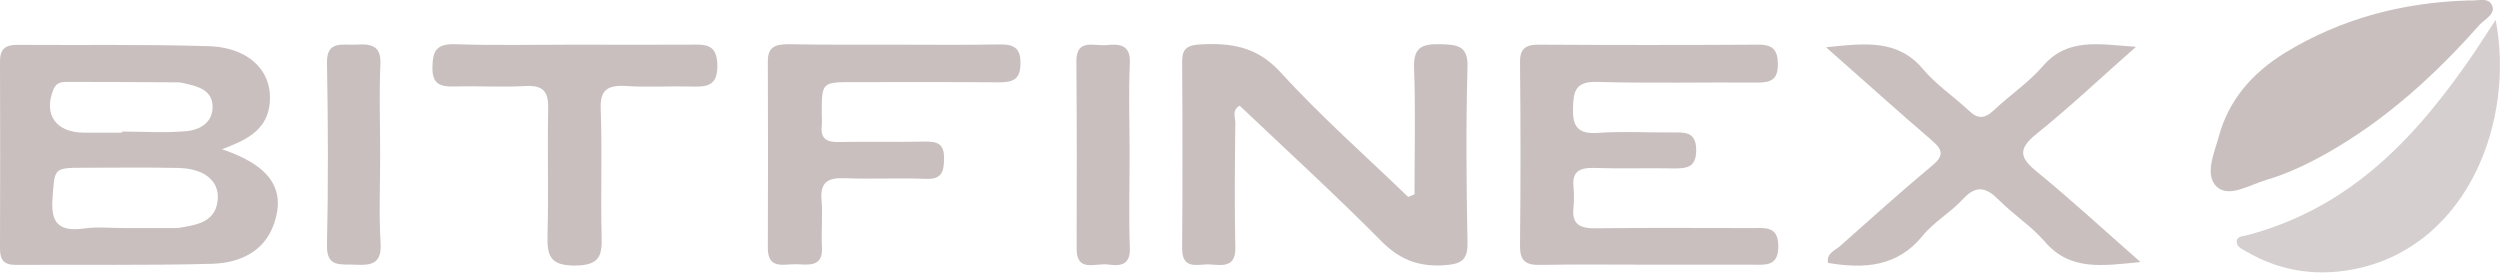 <svg width="211" height="23" viewBox="0 0 211 23" fill="none" xmlns="http://www.w3.org/2000/svg">
<g clip-path="url(#clip0_9_146)">
<path d="M18.73 12.594C22.779 13.954 24.122 15.94 23.144 18.845C22.319 21.253 20.246 22.191 17.886 22.265C12.378 22.412 6.87 22.32 1.343 22.357C0.307 22.357 0 21.915 0 20.996C0.019 15.719 0.019 10.461 0 5.185C0 4.118 0.461 3.769 1.516 3.787C6.889 3.824 12.263 3.732 17.617 3.898C21.186 4.008 23.182 6.214 22.722 9.027C22.395 11.013 20.783 11.84 18.73 12.594ZM10.459 19.249C11.86 19.249 13.28 19.249 14.681 19.249C14.815 19.249 14.969 19.249 15.103 19.231C16.657 18.974 18.269 18.735 18.384 16.749C18.461 15.223 17.195 14.212 15.026 14.175C12.416 14.12 9.826 14.157 7.216 14.157C4.471 14.157 4.625 14.175 4.433 16.731C4.279 18.753 4.894 19.58 7.081 19.286C8.194 19.121 9.346 19.249 10.459 19.249ZM10.286 11.197C10.286 11.16 10.286 11.123 10.286 11.105C12.109 11.105 13.951 11.233 15.755 11.068C16.888 10.958 17.962 10.332 17.943 8.99C17.924 7.722 16.907 7.336 15.832 7.097C15.563 7.042 15.276 6.95 15.007 6.95C11.917 6.931 8.808 6.913 5.719 6.913C5.239 6.913 4.778 6.931 4.529 7.501C3.627 9.634 4.702 11.197 7.101 11.197C8.175 11.197 9.231 11.197 10.286 11.197Z" fill="#BBAFAF" fill-opacity="0.8"/>
<path d="M119.384 16.4C119.384 12.833 119.48 9.266 119.346 5.718C119.288 4.008 119.998 3.695 121.553 3.732C122.992 3.769 123.913 3.843 123.856 5.644C123.721 10.572 123.76 15.499 123.856 20.444C123.894 22.007 123.299 22.301 121.783 22.393C119.634 22.504 118.118 21.878 116.602 20.371C112.725 16.455 108.638 12.723 104.627 8.917C103.955 9.303 104.262 9.891 104.262 10.369C104.224 13.881 104.185 17.392 104.262 20.904C104.301 22.54 103.226 22.412 102.17 22.32C101.192 22.246 99.772 22.871 99.772 20.978C99.81 15.701 99.81 10.443 99.772 5.166C99.772 4.1 100.232 3.806 101.288 3.751C103.917 3.603 106.085 3.934 108.043 6.067C111.42 9.763 115.22 13.127 118.847 16.62C119.039 16.547 119.212 16.473 119.384 16.4Z" fill="#BBAFAF" fill-opacity="0.8"/>
<path d="M139.131 22.338C136.08 22.338 133.048 22.301 129.997 22.357C128.711 22.393 128.27 21.952 128.289 20.72C128.346 15.572 128.346 10.443 128.289 5.295C128.27 4.137 128.73 3.751 129.901 3.769C136.061 3.806 142.202 3.806 148.362 3.769C149.686 3.751 150.051 4.265 150.051 5.46C150.051 6.637 149.533 6.968 148.4 6.968C143.872 6.931 139.343 7.042 134.814 6.913C132.952 6.858 132.799 7.703 132.76 9.119C132.722 10.645 133.125 11.344 134.89 11.215C136.925 11.068 138.997 11.197 141.051 11.178C142.144 11.178 143.142 11.05 143.161 12.649C143.161 14.175 142.336 14.23 141.146 14.212C138.959 14.175 136.752 14.249 134.564 14.175C133.317 14.138 132.683 14.469 132.799 15.738C132.856 16.345 132.856 16.951 132.799 17.558C132.645 18.937 133.355 19.286 134.679 19.268C139.074 19.213 143.449 19.249 147.844 19.249C148.976 19.249 150.089 19.047 150.089 20.794C150.089 22.54 148.976 22.338 147.844 22.338C144.927 22.338 142.029 22.338 139.131 22.338Z" fill="#BBAFAF" fill-opacity="0.8"/>
<path d="M154.119 3.99C157.478 3.64 160.183 3.309 162.314 5.847C163.407 7.152 164.904 8.145 166.152 9.321C166.919 10.057 167.495 10.038 168.263 9.321C169.625 8.034 171.218 6.968 172.427 5.571C174.519 3.162 177.11 3.732 180.276 3.953C177.244 6.619 174.653 9.082 171.871 11.307C170.278 12.594 170.47 13.329 171.928 14.506C174.807 16.859 177.532 19.378 180.66 22.117C177.417 22.43 174.711 22.89 172.561 20.371C171.448 19.084 169.932 18.11 168.723 16.896C167.649 15.811 166.804 15.572 165.653 16.823C164.636 17.926 163.216 18.735 162.275 19.893C160.145 22.522 157.362 22.706 154.292 22.191C154.119 21.401 154.849 21.162 155.271 20.794C157.861 18.496 160.433 16.179 163.1 13.954C164.022 13.182 164.022 12.686 163.1 11.895C160.203 9.413 157.382 6.858 154.119 3.99Z" fill="#BBAFAF" fill-opacity="0.8"/>
<path d="M208.39 0.037C208.966 0.11 209.925 -0.257 210.271 0.349C210.751 1.158 209.714 1.6 209.254 2.114C205.588 6.251 201.52 9.983 196.626 12.796C194.918 13.771 193.153 14.635 191.272 15.186C189.89 15.591 188.144 16.712 187.108 15.775C186.033 14.782 186.878 12.943 187.261 11.546C188.087 8.457 190.082 6.159 192.865 4.449C197.567 1.581 202.748 0.202 208.39 0.037Z" fill="#BBAFAF" fill-opacity="0.8"/>
<path d="M210.635 1.673C212.267 10.167 208.333 20.481 199.179 22.614C195.839 23.386 192.596 22.982 189.603 21.235C189.257 21.033 188.777 20.867 188.777 20.389C188.777 19.966 189.219 19.948 189.564 19.875C198.488 17.558 204.072 11.417 208.87 4.376C209.407 3.567 209.945 2.721 210.635 1.673Z" fill="#BBAFAF" fill-opacity="0.6"/>
<path d="M75.457 3.769C78.432 3.769 81.387 3.806 84.362 3.751C85.59 3.732 86.146 4.063 86.127 5.35C86.127 6.637 85.571 6.95 84.342 6.95C80.255 6.913 76.148 6.931 72.06 6.931C69.355 6.931 69.355 6.931 69.355 9.616C69.355 9.946 69.393 10.296 69.355 10.627C69.239 11.711 69.777 12.024 70.851 11.987C73.25 11.932 75.649 12.006 78.048 11.95C79.18 11.932 79.698 12.171 79.679 13.403C79.66 14.524 79.487 15.168 78.067 15.094C75.803 15.002 73.538 15.131 71.293 15.039C69.853 14.984 69.22 15.389 69.335 16.859C69.451 18.201 69.297 19.562 69.374 20.904C69.451 22.559 68.242 22.338 67.224 22.301C66.207 22.265 64.806 22.798 64.806 20.959C64.826 15.683 64.826 10.425 64.806 5.148C64.806 3.916 65.497 3.732 66.572 3.732C69.527 3.787 72.483 3.769 75.457 3.769Z" fill="#BBAFAF" fill-opacity="0.8"/>
<path d="M48.514 3.769C51.757 3.769 55 3.787 58.263 3.769C59.529 3.751 60.508 3.695 60.546 5.479C60.585 7.391 59.51 7.336 58.166 7.299C56.401 7.262 54.636 7.372 52.87 7.262C51.258 7.152 50.625 7.593 50.701 9.248C50.836 12.815 50.682 16.4 50.778 19.985C50.817 21.566 50.625 22.393 48.552 22.412C46.383 22.43 46.172 21.529 46.211 19.875C46.307 16.308 46.192 12.723 46.268 9.137C46.288 7.777 45.885 7.17 44.349 7.262C42.373 7.372 40.396 7.244 38.419 7.299C37.153 7.336 36.462 7.115 36.5 5.663C36.52 4.357 36.788 3.695 38.362 3.732C41.739 3.843 45.136 3.769 48.514 3.769Z" fill="#BBAFAF" fill-opacity="0.8"/>
<path d="M32.087 13.09C32.087 15.591 31.971 18.091 32.125 20.573C32.221 22.301 31.281 22.412 29.937 22.338C28.747 22.283 27.558 22.596 27.596 20.702C27.711 15.572 27.692 10.461 27.596 5.332C27.558 3.401 28.863 3.824 29.995 3.769C31.223 3.695 32.182 3.769 32.106 5.405C31.991 7.961 32.087 10.535 32.087 13.09Z" fill="#BBAFAF" fill-opacity="0.8"/>
<path d="M95.339 13.035C95.339 15.664 95.262 18.312 95.358 20.941C95.415 22.412 94.513 22.467 93.477 22.32C92.46 22.191 90.867 23.018 90.867 20.996C90.886 15.738 90.886 10.461 90.848 5.203C90.829 3.199 92.364 3.916 93.4 3.806C94.571 3.677 95.435 3.824 95.358 5.35C95.243 7.887 95.339 10.461 95.339 13.035Z" fill="#BBAFAF" fill-opacity="0.8"/>
</g>
<defs>
<clipPath id="clip0_9_146">
<rect width="211" height="23" fill="white"/>
</clipPath>
</defs>
</svg>
